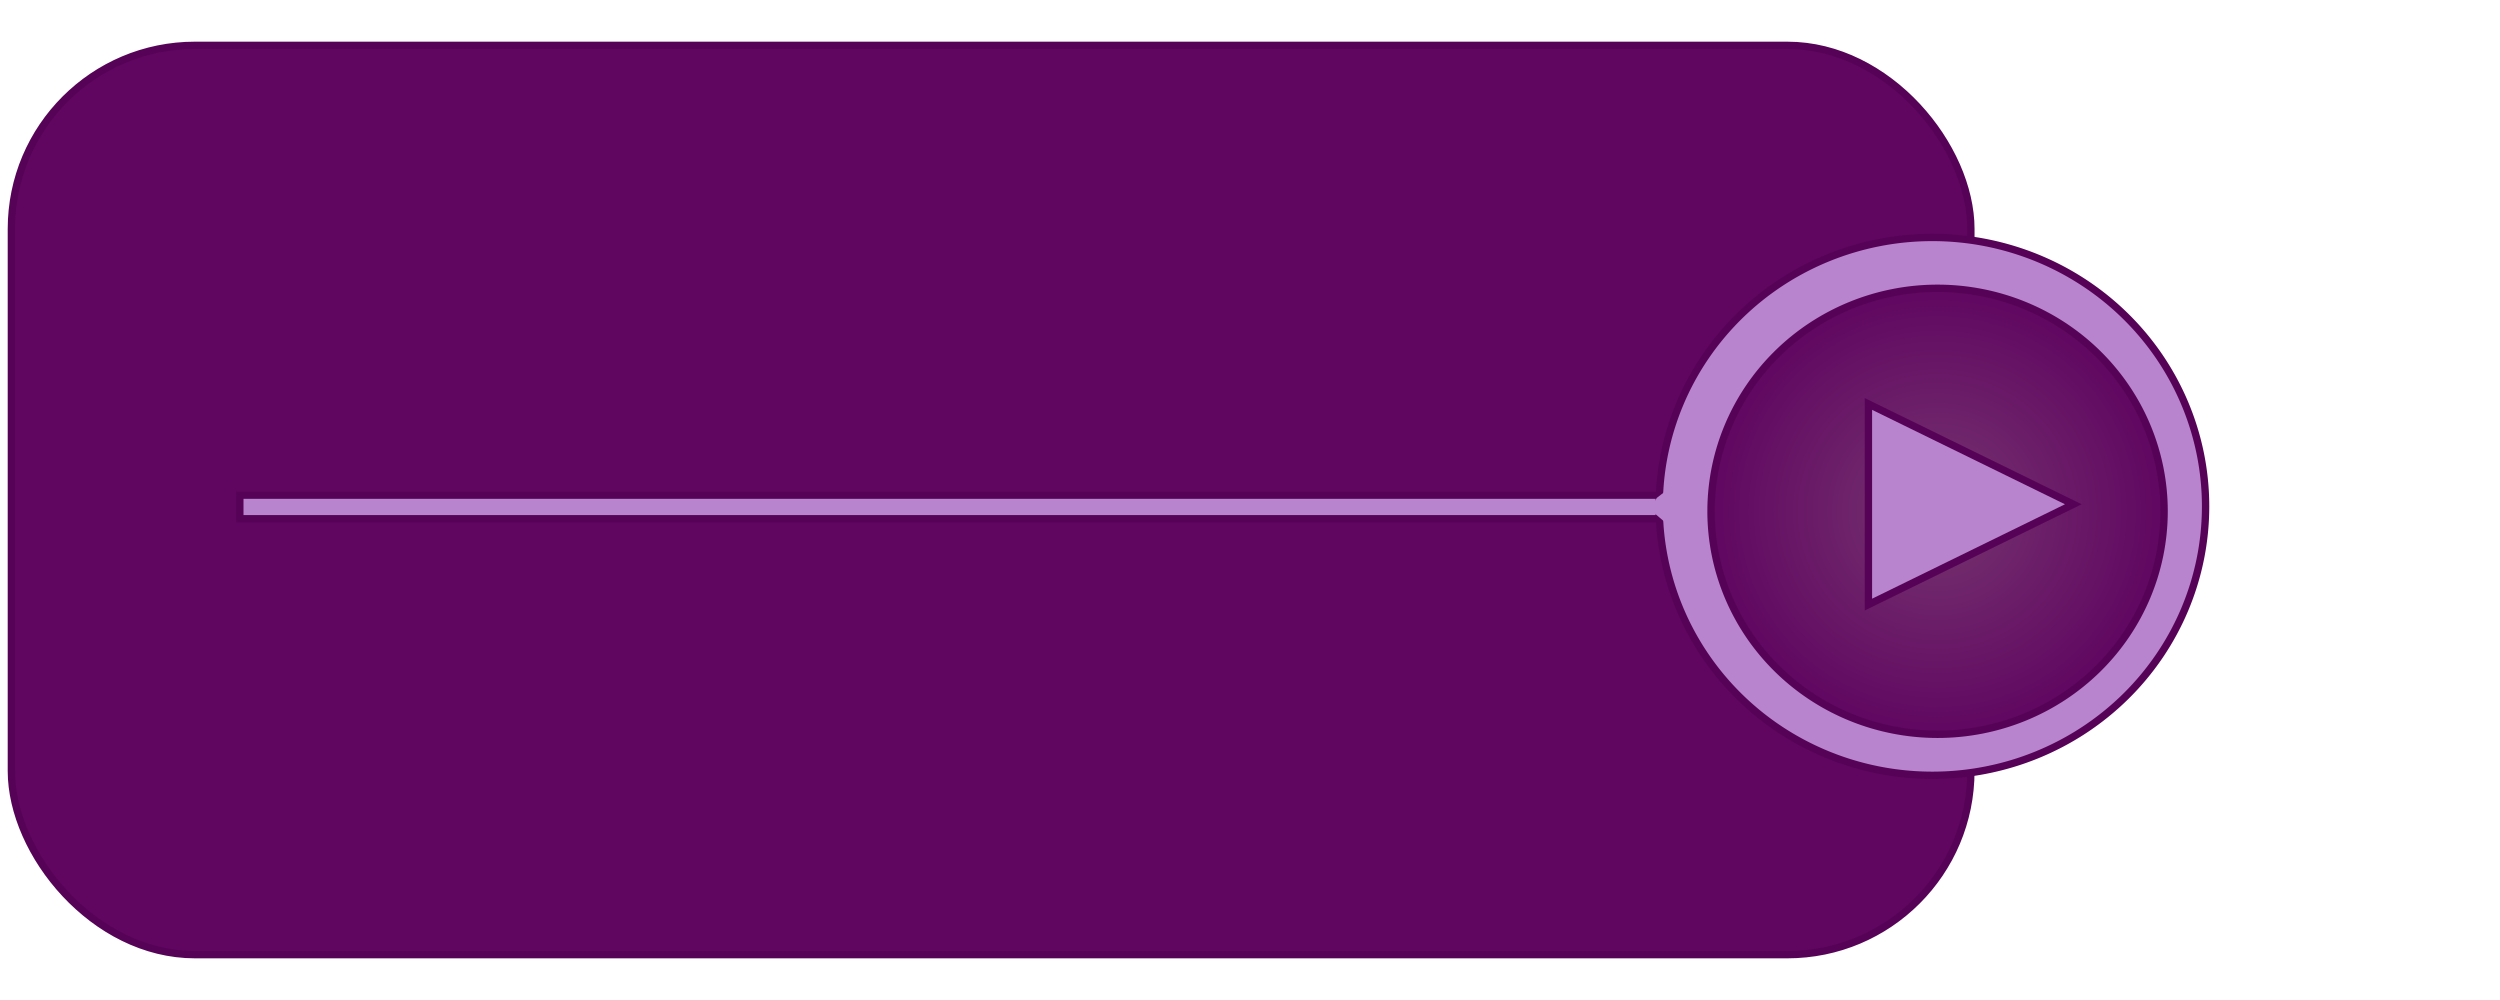 <?xml version="1.0" encoding="UTF-8" standalone="no"?>
<!-- Created with Inkscape (http://www.inkscape.org/) -->

<svg
   xmlns:osb="http://www.openswatchbook.org/uri/2009/osb"
   xmlns:dc="http://purl.org/dc/elements/1.1/"
   xmlns:cc="http://creativecommons.org/ns#"
   xmlns:rdf="http://www.w3.org/1999/02/22-rdf-syntax-ns#"
   xmlns:svg="http://www.w3.org/2000/svg"
   xmlns="http://www.w3.org/2000/svg"
   xmlns:xlink="http://www.w3.org/1999/xlink"
   xmlns:sodipodi="http://sodipodi.sourceforge.net/DTD/sodipodi-0.dtd"
   xmlns:inkscape="http://www.inkscape.org/namespaces/inkscape"
   width="300"
   height="120"
   id="svg2"
   version="1.1"
   inkscape:version="0.48.5 r10040"
   sodipodi:docname="acceso.svg">
  <defs
     id="defs4">
    <linearGradient
       id="linearGradient5771"
       osb:paint="solid">
      <stop
         style="stop-color:#6c1b73;stop-opacity:1;"
         offset="0"
         id="stop5773" />
    </linearGradient>
    <linearGradient
       id="linearGradient4319">
      <stop
         style="stop-color:#76356f;stop-opacity:1;"
         offset="0"
         id="stop4321" />
      <stop
         style="stop-color:#600661;stop-opacity:1;"
         offset="1"
         id="stop4323" />
    </linearGradient>
    <linearGradient
       id="linearGradient4649">
      <stop
         style="stop-color:#90ff31;stop-opacity:1;"
         offset="0"
         id="stop4651" />
      <stop
         style="stop-color:#0dad10;stop-opacity:1;"
         offset="1"
         id="stop4653" />
    </linearGradient>
    <radialGradient
       inkscape:collect="always"
       xlink:href="#linearGradient4319"
       id="radialGradient4325"
       cx="403.42"
       cy="160.272"
       fx="403.42"
       fy="160.272"
       r="49.508"
       gradientTransform="matrix(1,0,0,0.985,0,2.464)"
       gradientUnits="userSpaceOnUse" />
  </defs>
  <sodipodi:namedview
     id="base"
     pagecolor="#ffffff"
     bordercolor="#666666"
     borderopacity="1.0"
     inkscape:pageopacity="0.0"
     inkscape:pageshadow="2"
     inkscape:zoom="1.8579487"
     inkscape:cx="14.799617"
     inkscape:cy="72.323744"
     inkscape:document-units="px"
     inkscape:current-layer="layer2"
     showgrid="false"
     showguides="true"
     inkscape:guide-bbox="true"
     inkscape:window-width="1366"
     inkscape:window-height="720"
     inkscape:window-x="0"
     inkscape:window-y="0"
     inkscape:window-maximized="1" />
  <g
     inkscape:label="Capa 1"
     inkscape:groupmode="layer"
     id="layer1"
     style="display:inline"
     transform="translate(0,-932.362)" />
  <g
     inkscape:groupmode="layer"
     id="layer2"
     inkscape:label="Capa"
     style="display:inline"
     transform="translate(0,-932.362)">
    <rect
       style="fill:#600661;fill-opacity:1;stroke:#560357;stroke-width:0.884;stroke-miterlimit:4;stroke-opacity:1;stroke-dasharray:none;display:inline"
       id="rect3780"
       width="235.137"
       height="109.116"
       x="1.367"
       y="937.804"
       ry="22.028" />
    <rect
       style="fill:#b984ce;fill-opacity:1;stroke:#560357;stroke-width:0.884;stroke-miterlimit:4;stroke-opacity:1;stroke-dasharray:none;display:inline"
       id="rect3786"
       width="171.605"
       height="2.833"
       x="28.779"
       y="991.779" />
    <path
       sodipodi:type="arc"
       style="fill:#b984ce;fill-opacity:1;stroke:#560357;stroke-width:1.314;stroke-miterlimit:4;stroke-opacity:1;stroke-dasharray:none;display:inline"
       id="path3782"
       sodipodi:cx="403.41974"
       sodipodi:cy="160.27173"
       sodipodi:rx="48.714836"
       sodipodi:ry="47.953667"
       d="m 452.135,160.272 a 48.715,47.954 0 1 1 -97.43,0 48.715,47.954 0 1 1 97.43,0 z"
       transform="matrix(0.673,0,0,0.673,-39.616,885.265)" />
    <path
       transform="matrix(0.558,0,0,0.558,7.399,904.286)"
       d="m 452.135,160.272 a 48.715,47.954 0 1 1 -97.43,0 48.715,47.954 0 1 1 97.43,0 z"
       sodipodi:ry="47.953667"
       sodipodi:rx="48.714836"
       sodipodi:cy="160.27173"
       sodipodi:cx="403.41974"
       id="path3784"
       style="fill:url(#radialGradient4325);fill-opacity:1;stroke:#560357;stroke-width:1.586;stroke-miterlimit:4;stroke-opacity:1;stroke-dasharray:none;display:inline"
       sodipodi:type="arc" />
    <path
       style="fill:#b984ce;fill-opacity:1;stroke:#560357;stroke-width:0.884;stroke-miterlimit:4;stroke-opacity:1;stroke-dasharray:none;display:inline"
       d="m 224.21,980.836 0,24.077 24.59,-12.039 z"
       id="path3788"
       inkscape:connector-curvature="0" />
    <path
       style="fill:#b984ce;fill-opacity:1;stroke:none;display:inline"
       d="m 198.82,992.107 3.231,-2.505 -0.42,6.979 -3.651,-3.102 z"
       id="path3806"
       inkscape:connector-curvature="0" />
  </g>
</svg>
